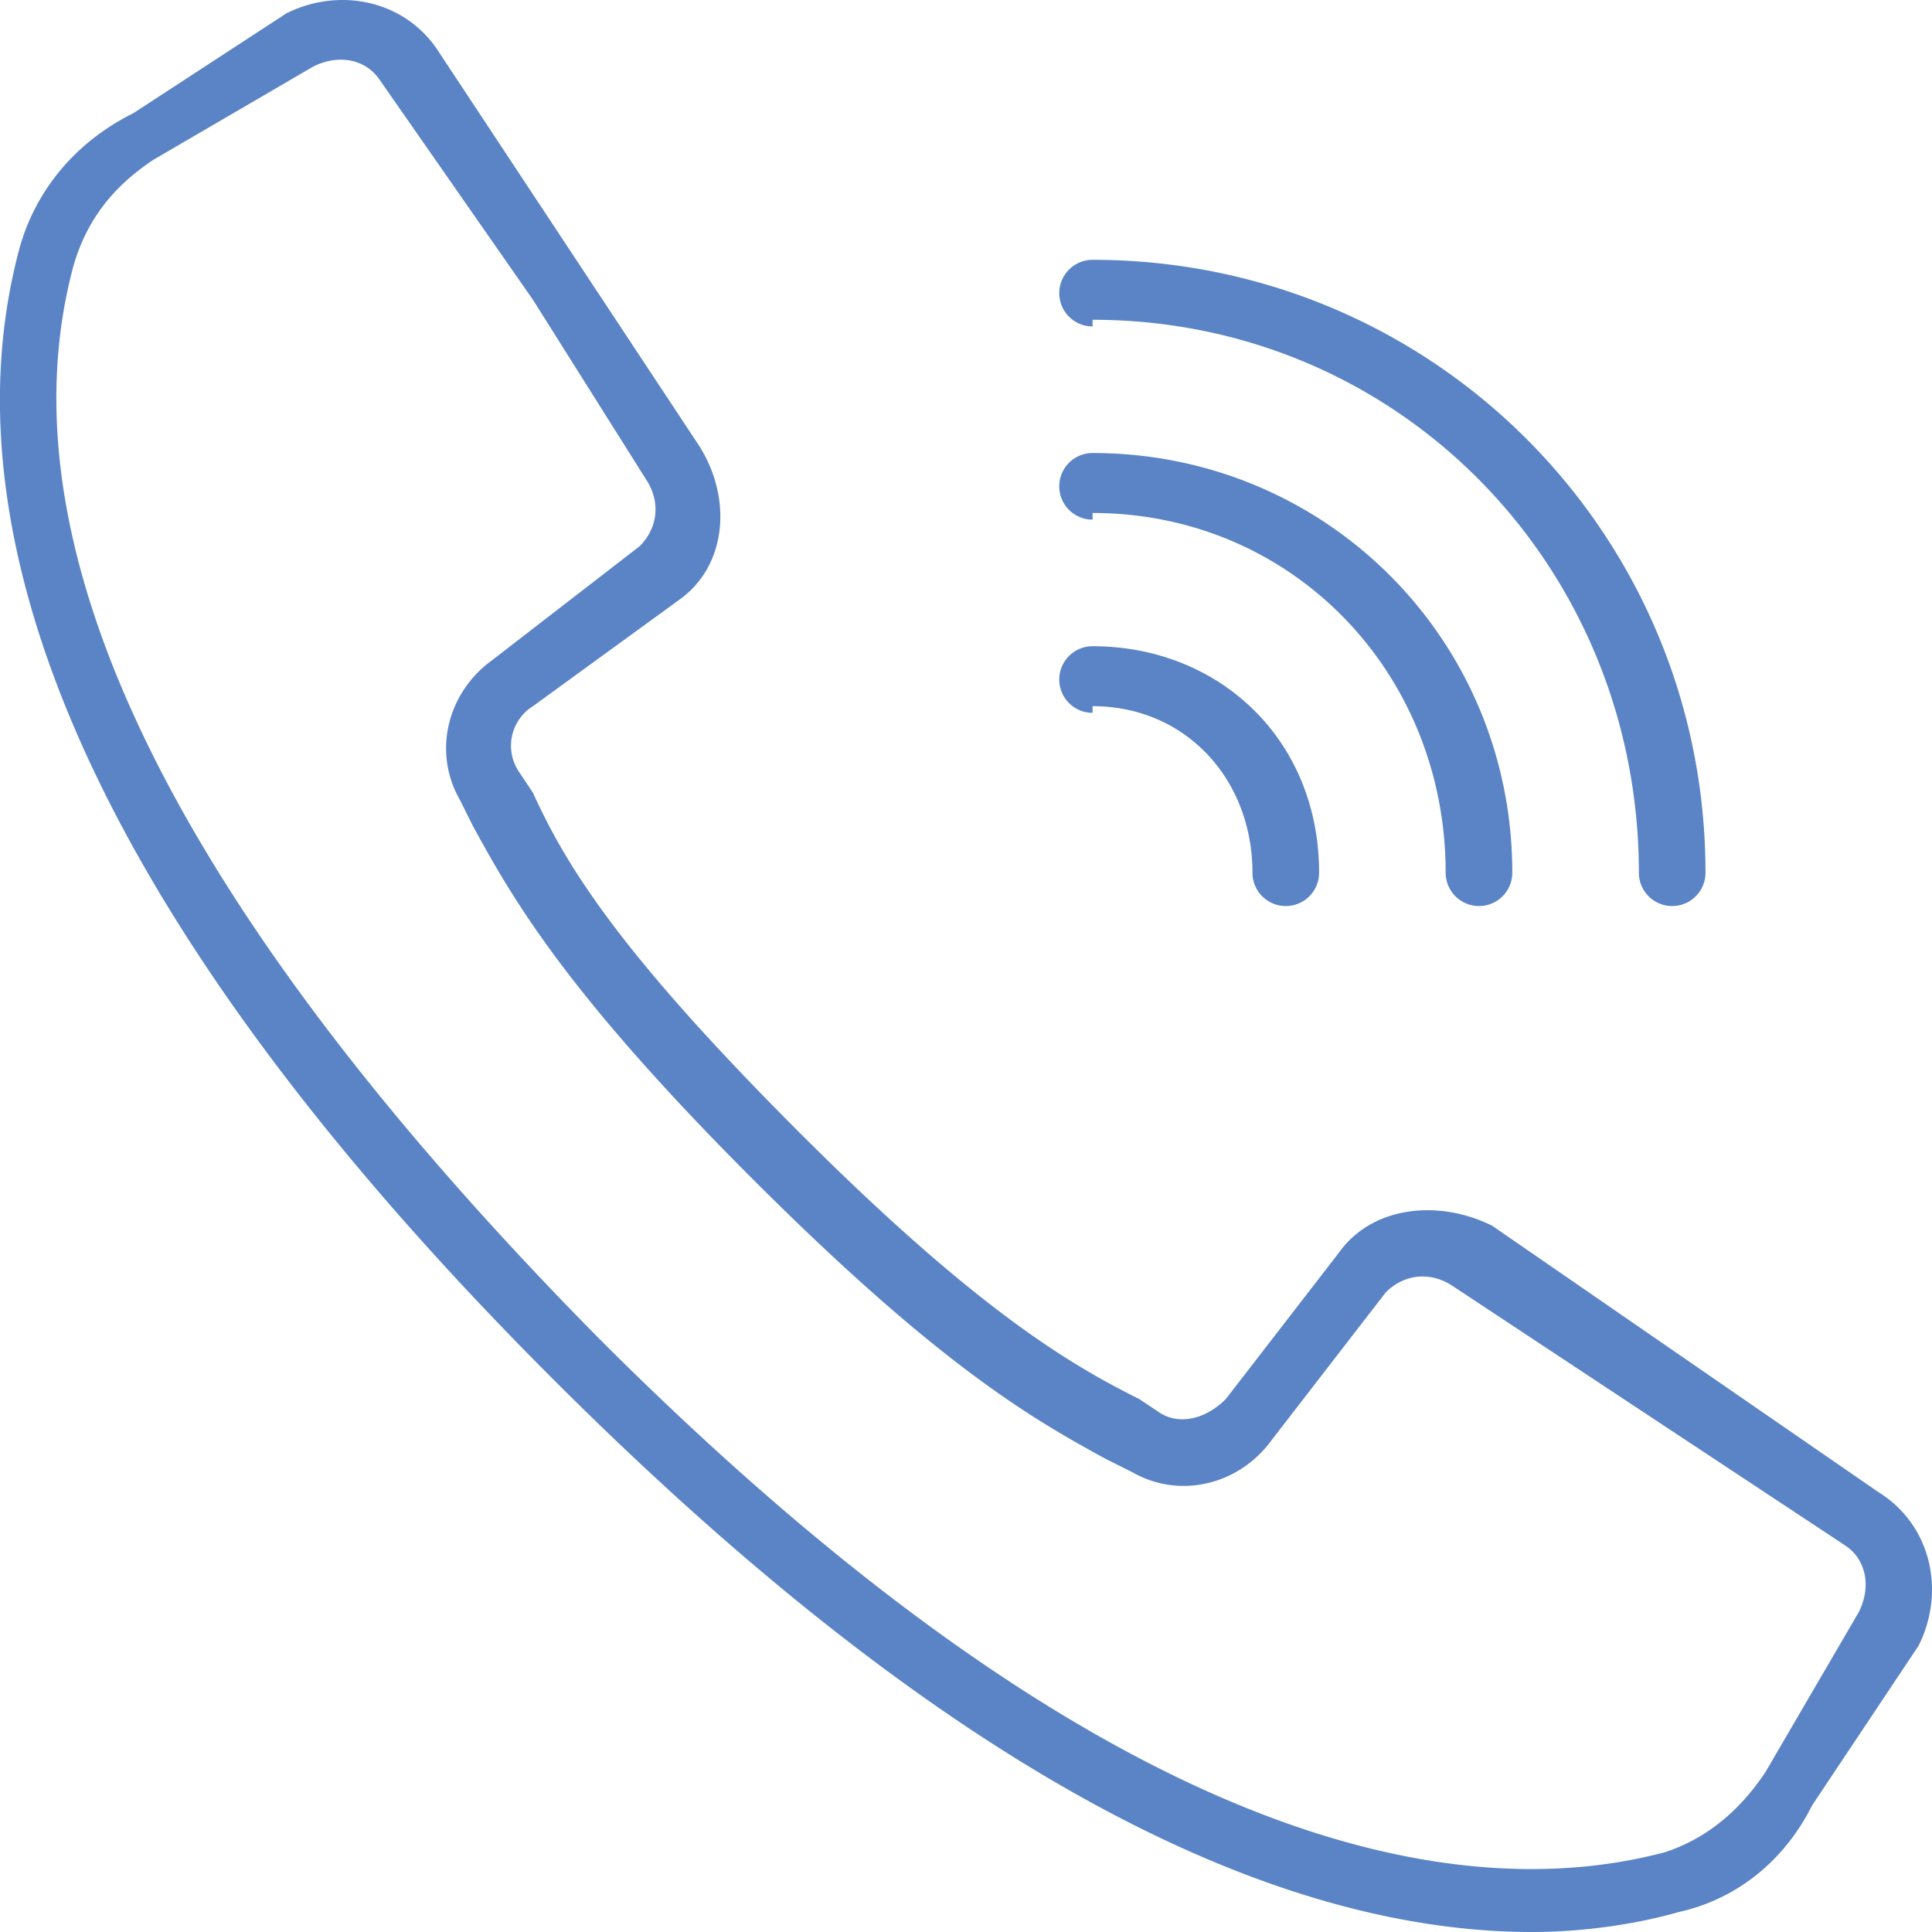 <svg xmlns="http://www.w3.org/2000/svg" fill="none" viewBox="0 0 29 29">
  <defs/>
  <g fill="#5A84C5" clip-path="url(#clip0)">
    <path d="M28.2 22.4l-5.8-4c-.8-.4-1.8-.3-2.3.4L18.4 21c-.3.3-.7.4-1 .2l-.3-.2c-1-.5-2.4-1.3-5.1-4-2.7-2.7-3.5-4-4-5.1l-.2-.3a.7.7 0 01.2-1L10.2 9c.7-.5.8-1.5.3-2.3L6.6.8C6.1 0 5.1-.2 4.3.2L2 1.7C1 2.2.5 3 .3 3.7c-.9 3.3-.2 8.8 8 17C14.8 27.2 19.6 29 23 29c.7 0 1.5-.1 2.2-.3.9-.2 1.6-.8 2-1.6l1.6-2.4c.4-.8.2-1.8-.6-2.3zm-.3 1.8l-1.4 2.4c-.4.6-.9 1-1.5 1.2-3 .8-8.2.1-16-7.7C1 12 .3 7 1.1 4c.2-.7.6-1.2 1.2-1.6l2.4-1.4c.4-.2.8-.1 1 .2L8 4.5l1.7 2.7c.2.3.2.7-.1 1L7.4 9.9c-.7.5-.9 1.4-.5 2.1l.2.4c.6 1.1 1.4 2.5 4.2 5.3 2.8 2.8 4.2 3.6 5.3 4.2l.4.2c.7.4 1.6.2 2.1-.5l1.7-2.2c.3-.3.7-.3 1-.1l5.9 3.9c.3.2.4.6.2 1zM16.4 4.8c4.6 0 8.2 3.7 8.2 8.3a.5.5 0 001 0c0-5.1-4.1-9.2-9.2-9.2a.5.5 0 100 1z"/>
    <path d="M16.4 7.7c3 0 5.3 2.4 5.3 5.4a.5.5 0 101 0c0-3.5-2.8-6.3-6.3-6.3a.5.5 0 100 1z"/>
    <path d="M16.4 10.6c1.4 0 2.4 1.1 2.4 2.5a.5.5 0 001 0c0-2-1.5-3.4-3.4-3.4a.5.5 0 100 1z"/>
  </g>
  <defs>
    <clipPath id="clip0">
      <path fill="#fff" d="M0 0h29v29H0z"/>
    </clipPath>
  </defs>
</svg>